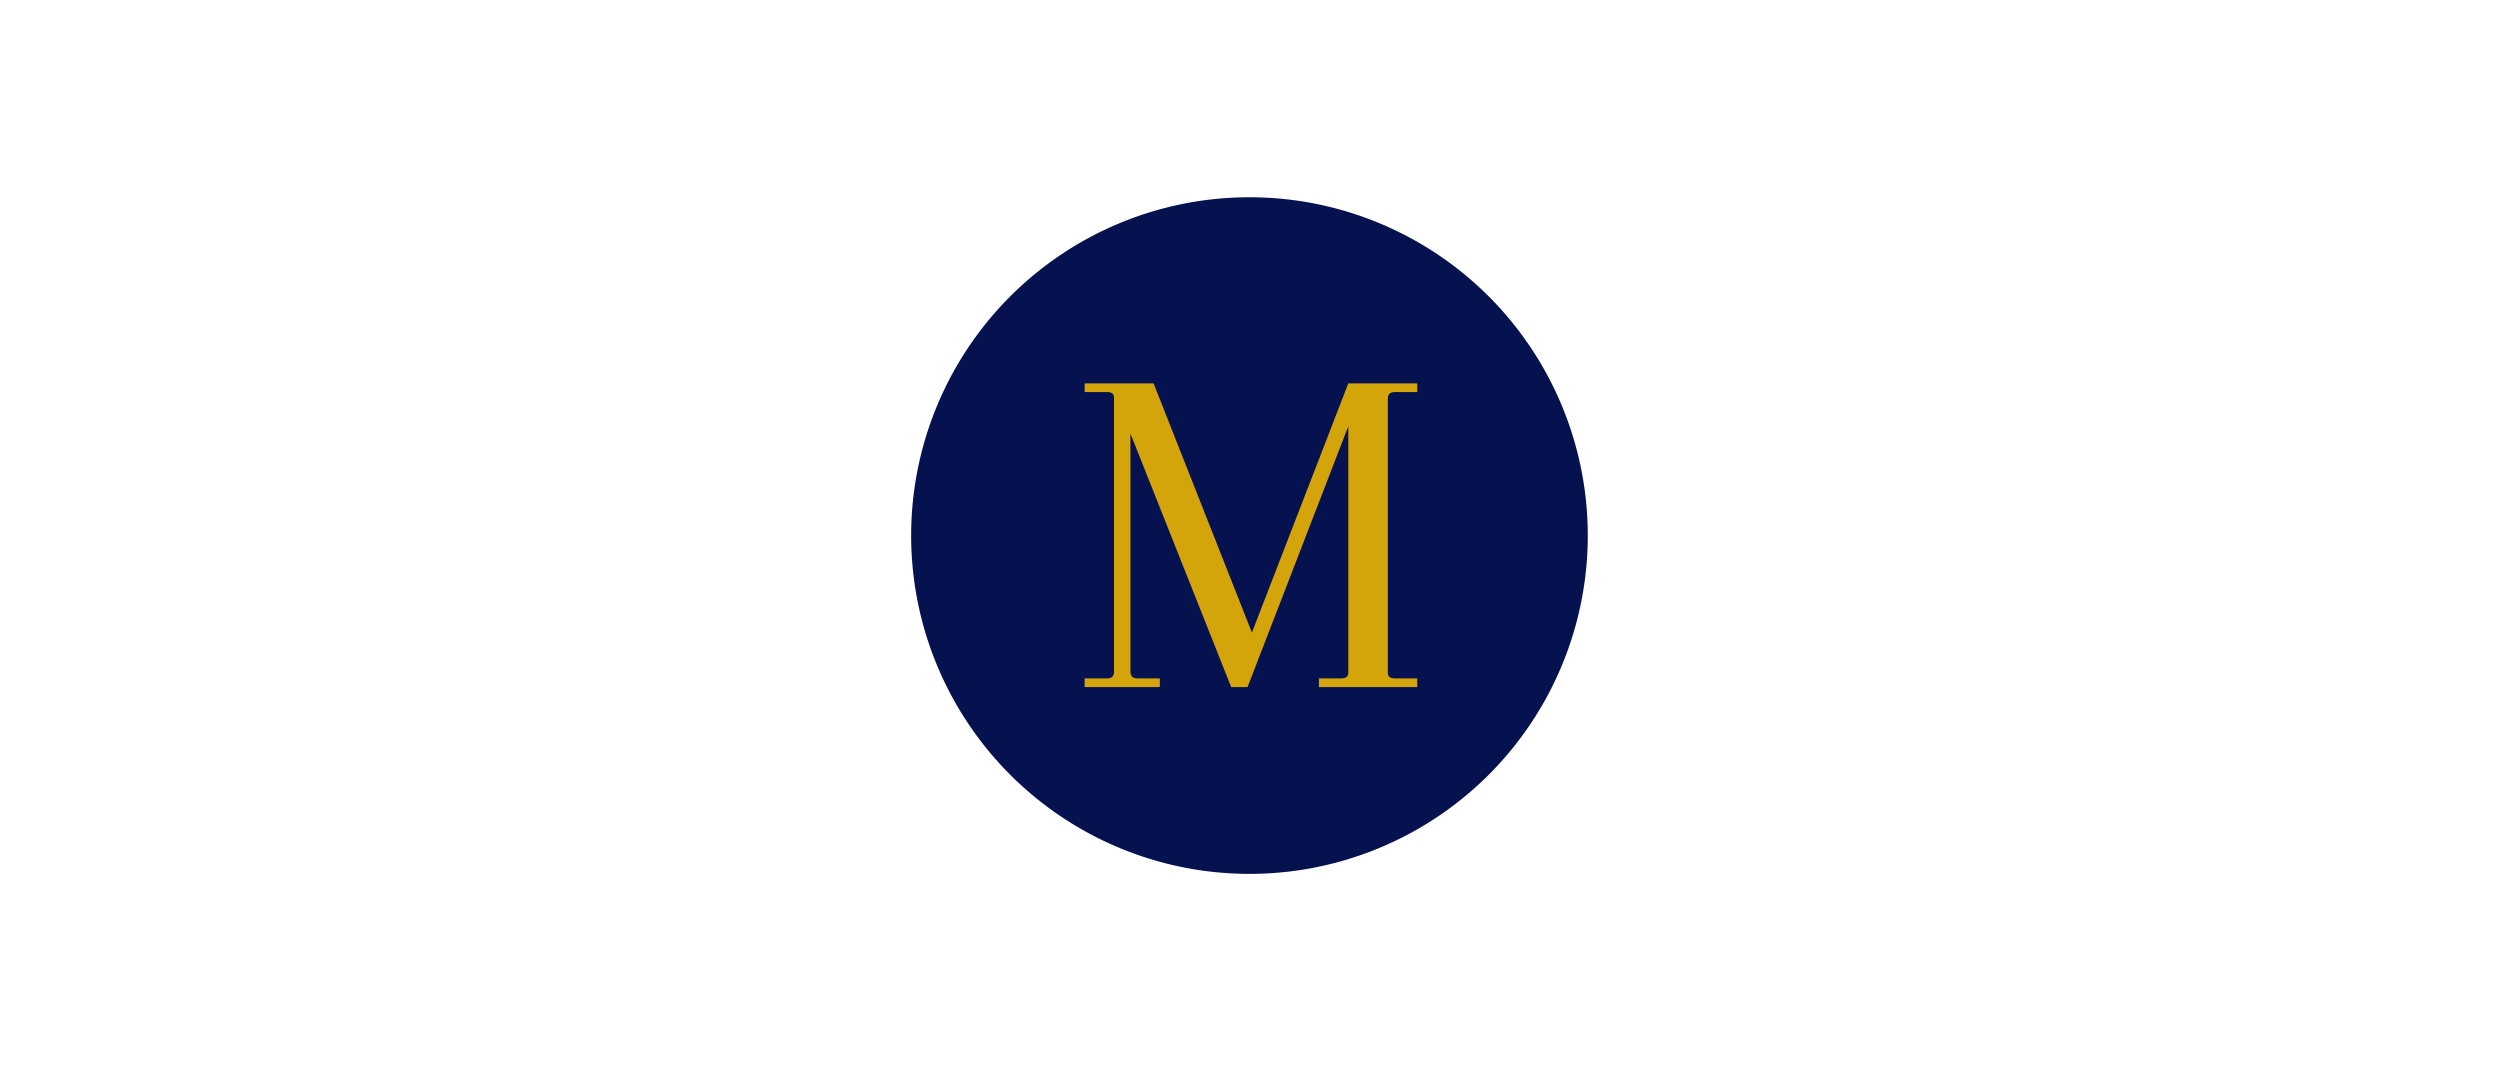 <svg xmlns="http://www.w3.org/2000/svg" 
xml:space="preserve" 
width="1400" height="600" data-id="lg_L57C6SJZ830Om9GAOY" data-version="1" viewBox="0 0 2000 562"><g data-padding="20"><g transform="translate(10 10)scale(.964)"><path fill="#05124f" d="M1026.531.243a280.757 280.757 0 1 0 0 561.514 280.757 280.757 0 1 0 0-561.514"></path><rect width="367.878" height="520.93" x="674.143" y="-259.316" fill="none" rx="0" ry="0" transform="matrix(.87 0 0 .87 280 280)"></rect><path fill="#d4a50b" d="M1165.741 406.71h-81.6v-7.2h18.8q5.6 0 5.6-4.8V190.32l-83.59 216.39h-13.6l-83.6-210.39v197.59q0 5.6 5.6 5.6h18.8v7.2h-62.4v-7.2h18.8q5.6 0 5.6-5.6V166.72q0-4.8-5.6-4.8h-18.8v-7.2h57.2l81.6 206.79 79.99-206.79h57.2v7.2h-18.8q-5.6 0-5.6 5.6v227.19q0 4.8 5.6 4.8h18.8Z"></path></g><path fill="transparent" stroke="transparent" d="M719 0h562v562H719z"></path></g></svg>